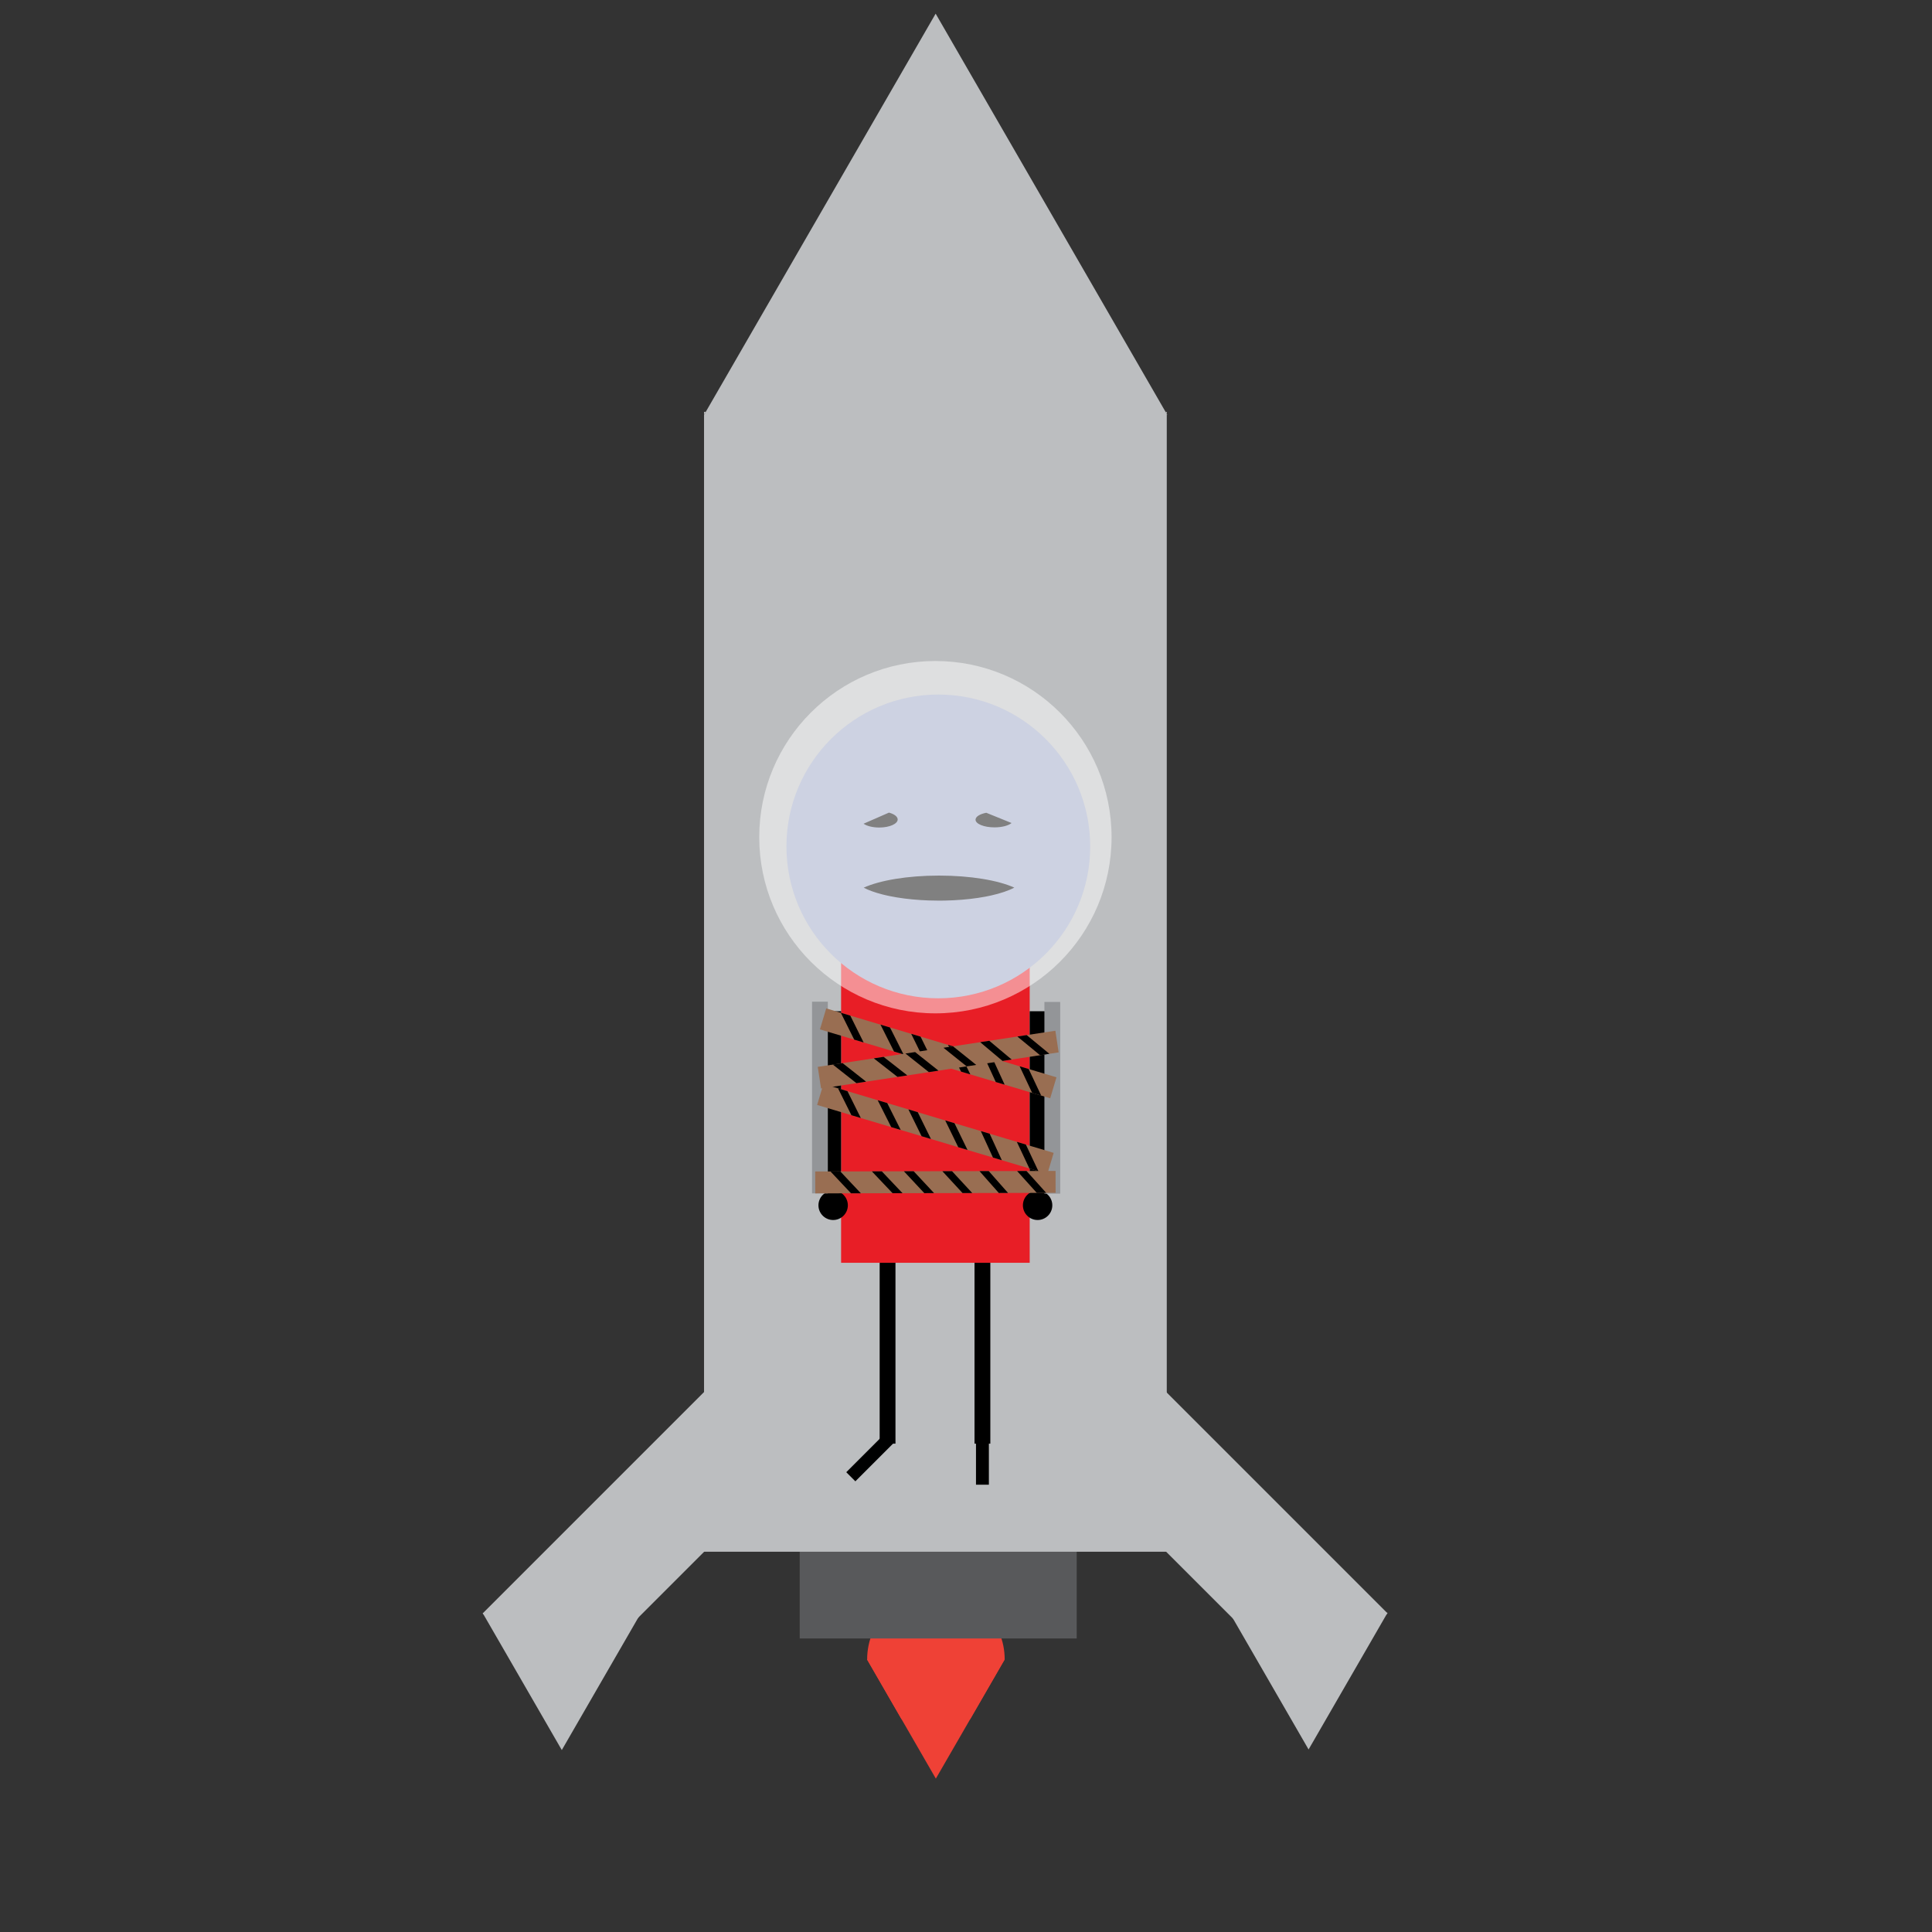<?xml version="1.0" encoding="utf-8"?>
<!-- Generator: Adobe Illustrator 16.0.0, SVG Export Plug-In . SVG Version: 6.00 Build 0)  -->
<!DOCTYPE svg PUBLIC "-//W3C//DTD SVG 1.1//EN" "http://www.w3.org/Graphics/SVG/1.1/DTD/svg11.dtd">
<svg version="1.1" id="Layer_1" xmlns="http://www.w3.org/2000/svg" xmlns:xlink="http://www.w3.org/1999/xlink" x="0px" y="0px"
	 width="1000px" height="1000px" viewBox="0 0 1000 1000" enable-background="new 0 0 1000 1000" xml:space="preserve">
<rect x="0" y="0" width="1000" height="1000" fill="#333333" stroke="none"/>
<g id="Layer_8">
	<g>
		<path fill="#EF4136" d="M520.023,858.91l-17.803,30.835c-5.232,3.021-11.312,4.757-17.796,4.757
			c-6.514,0-12.626-1.754-17.88-4.807l-17.711-30.684v-0.104c0-19.658,15.936-35.6,35.591-35.6
			C504.089,823.312,520.023,839.252,520.023,858.91z"/>
		<polygon fill="#EF4136" points="520.023,858.91 502.223,889.745 502.212,889.76 484.396,920.609 466.586,889.76 466.546,889.695 
			448.835,859.014 448.775,858.91 		"/>
	</g>
</g>
<g id="Layer_6">
	<rect x="413.928" y="789.576" fill="#58595B" width="143.373" height="58.497"/>
</g>
<g id="Layer_4">
	<polygon fill="#BCBEC0" points="603.92,214.27 603.92,803.17 364.41,803.17 364.41,214.72 365.3,213.18 424.35,110.89 484.29,7.07 
		544.24,110.89 603.29,213.18 	"/>
	<polygon fill="#BCBEC0" points="364.41,213.18 365.3,213.18 364.41,214.72 	"/>
	<polygon fill="#BCBEC0" points="603.92,213.18 603.92,214.27 603.29,213.18 	"/>
	<polygon fill="#BCBEC0" points="604.18,214.72 603.92,214.72 603.92,214.27 	"/>
	
		<rect x="245.324" y="765.579" transform="matrix(0.707 -0.707 0.707 0.707 -464.894 467.298)" fill="#BCBEC0" width="172.617" height="58.497"/>
	<polygon fill="#BCBEC0" points="290.786,835.043 331.653,835.043 311.22,870.436 290.786,905.827 270.353,870.436 249.919,835.043 
			"/>
	
		<rect x="550.167" y="765.281" transform="matrix(-0.707 -0.707 0.707 -0.707 524.716 1806.405)" fill="#BCBEC0" width="172.618" height="58.498"/>
	<polygon fill="#BCBEC0" points="677.319,834.742 636.452,834.742 656.885,870.135 677.319,905.526 697.753,870.135 
		718.188,834.742 	"/>
</g>
<g id="Layer_1_1_">
	<rect x="435.355" y="495.146" fill="#E81E26" width="97.615" height="158.471"/>
	<circle fill="#FFD9A9" cx="485.614" cy="444.035" r="71.687"/>
	<rect x="427.174" y="523.411" width="8.184" height="93.613"/>
	<rect x="455.311" y="653.616" width="8.184" height="93.614"/>
	<rect x="504.413" y="653.616" width="8.183" height="93.614"/>
	<rect x="532.973" y="523.411" width="8.184" height="93.613"/>
	<circle cx="431.236" cy="623.866" r="7.609"/>
	<circle cx="537.064" cy="623.866" r="7.609"/>
	
		<rect x="436.126" y="751.075" transform="matrix(-0.707 0.707 -0.707 -0.707 1301.983 969.501)" width="28.137" height="6.668"/>
	<rect x="505.17" y="740.339" width="6.669" height="28.139"/>
</g>
<g id="Layer_2_1_">
	<circle fill="#9BA4C4" cx="485.672" cy="438.11" r="78.61"/>
</g>
<g id="Layer_2">
	<path d="M525.01,459.433c-3.029,1.597-7.158,2.984-12.091,4.081c-0.929,0.207-1.88,0.401-2.861,0.587
		c-4.901,0.922-10.447,1.567-16.398,1.87c-1.495,0.078-3.011,0.13-4.545,0.163c-1.03,0.021-2.07,0.032-3.119,0.032
		c-1.882,0-3.734-0.035-5.546-0.102c-1.386-0.049-2.752-0.122-4.099-0.209c-5.724-0.366-11.042-1.059-15.706-2.01
		c-1.416-0.282-2.763-0.593-4.05-0.927c-3.812-0.98-7.051-2.15-9.556-3.456c8.249-3.766,22.637-6.262,39.015-6.262
		C502.394,453.2,516.752,455.681,525.01,459.433z"/>
</g>
<g id="Layer_3_1_">
	<path d="M464.636,424.153c0,2.304-4.272,4.173-9.549,4.173c-3.416,0-6.414-0.788-8.106-1.972l13.149-5.748
		C462.834,421.343,464.636,422.654,464.636,424.153z"/>
	<path d="M523.58,425.994c-1.58,1.331-4.94,2.252-8.83,2.252c-5.42,0-9.81-1.782-9.81-3.977c0-1.579,2.26-2.942,5.55-3.583
		L523.58,425.994z"/>
</g>
<g id="Layer_5">
	<rect x="420.314" y="518.472" fill="#939598" width="8.174" height="99.226"/>
	<rect x="540.586" y="518.606" fill="#939598" width="8.174" height="99.224"/>
</g>
<g id="Layer_3">
	<g>
		<polygon fill="#996E52" points="546.827,557.611 543.579,568.471 496.77,554.467 483.312,550.433 424.401,532.808 
			427.649,521.949 475.176,536.168 488.635,540.202 		"/>
		<polygon points="447.005,539.57 442.137,538.113 435.213,524.212 440.095,525.673 		"/>
		<polygon points="467.665,545.751 462.747,544.279 455.743,530.354 460.668,531.827 		"/>
		<polygon points="483.312,550.433 478.47,548.983 471.639,535.109 476.48,536.559 		"/>
		<polygon points="502.238,556.104 497.439,554.666 490.703,540.82 495.489,542.253 		"/>
		<polygon points="520.001,561.417 515.413,560.044 509.146,546.395 509.209,546.356 513.692,547.698 		"/>
		<polygon points="538.923,567.076 534.248,565.679 527.765,551.908 532.439,553.307 		"/>
	</g>
	<g>
		<polygon fill="#996E52" points="545.378,596.725 542.129,607.585 495.32,593.58 481.861,589.546 422.951,571.921 426.199,561.062 
			473.726,575.281 487.185,579.315 		"/>
		<polygon points="445.555,578.685 440.688,577.227 433.763,563.326 438.645,564.786 		"/>
		<polygon points="466.214,584.863 461.297,583.394 454.293,569.467 459.218,570.94 		"/>
		<polygon points="481.861,589.546 477.021,588.098 470.189,574.224 475.03,575.671 		"/>
		<polygon points="500.789,595.217 495.989,593.78 489.252,579.934 494.039,581.366 		"/>
		<polygon points="518.551,600.53 513.963,599.157 507.697,585.509 507.758,585.471 512.242,586.812 		"/>
		<polygon points="537.473,606.19 532.798,604.792 526.314,591.021 530.989,592.42 		"/>
	</g>
	<g>
		<polygon fill="#996E52" points="546.351,606.078 546.377,617.412 497.518,617.526 483.468,617.552 421.979,617.695 
			421.951,606.36 471.559,606.245 485.61,606.219 		"/>
		<polygon points="445.572,617.64 440.49,617.651 429.846,606.343 434.942,606.33 		"/>
		<polygon points="467.136,617.589 462.002,617.601 451.275,606.292 456.416,606.28 		"/>
		<polygon points="483.468,617.552 478.416,617.562 467.867,606.253 472.92,606.242 		"/>
		<polygon points="503.227,617.513 498.217,617.525 487.768,606.214 492.764,606.203 		"/>
		<polygon points="521.767,617.47 516.979,617.481 507.036,606.224 507.084,606.17 511.765,606.158 		"/>
		<polygon points="541.517,617.423 536.638,617.435 526.453,606.124 531.332,606.112 		"/>
	</g>
	<g>
		<polygon fill="#996E52" points="546.253,533.504 547.959,544.71 499.656,552.062 485.765,554.168 424.974,563.419 
			423.268,552.214 472.312,544.75 486.204,542.644 		"/>
		<polygon points="448.3,559.869 443.275,560.634 431.073,551.026 436.111,550.26 		"/>
		<polygon points="469.618,556.625 464.543,557.396 452.258,547.802 457.341,547.028 		"/>
		<polygon points="485.765,554.168 480.77,554.927 468.662,545.306 473.657,544.545 		"/>
		<polygon points="505.299,551.202 500.346,551.955 488.337,542.319 493.276,541.566 		"/>
		<polygon points="523.628,548.413 518.893,549.134 507.395,539.474 507.434,539.412 512.061,538.708 		"/>
		<polygon points="543.153,545.441 538.329,546.174 526.582,536.498 531.406,535.765 		"/>
	</g>
</g>
<g id="Layer_7">
	<circle opacity="0.5" fill="#FFFFFF" enable-background="new    " cx="484.164" cy="433.322" r="91.186"/>
</g>
</svg>

